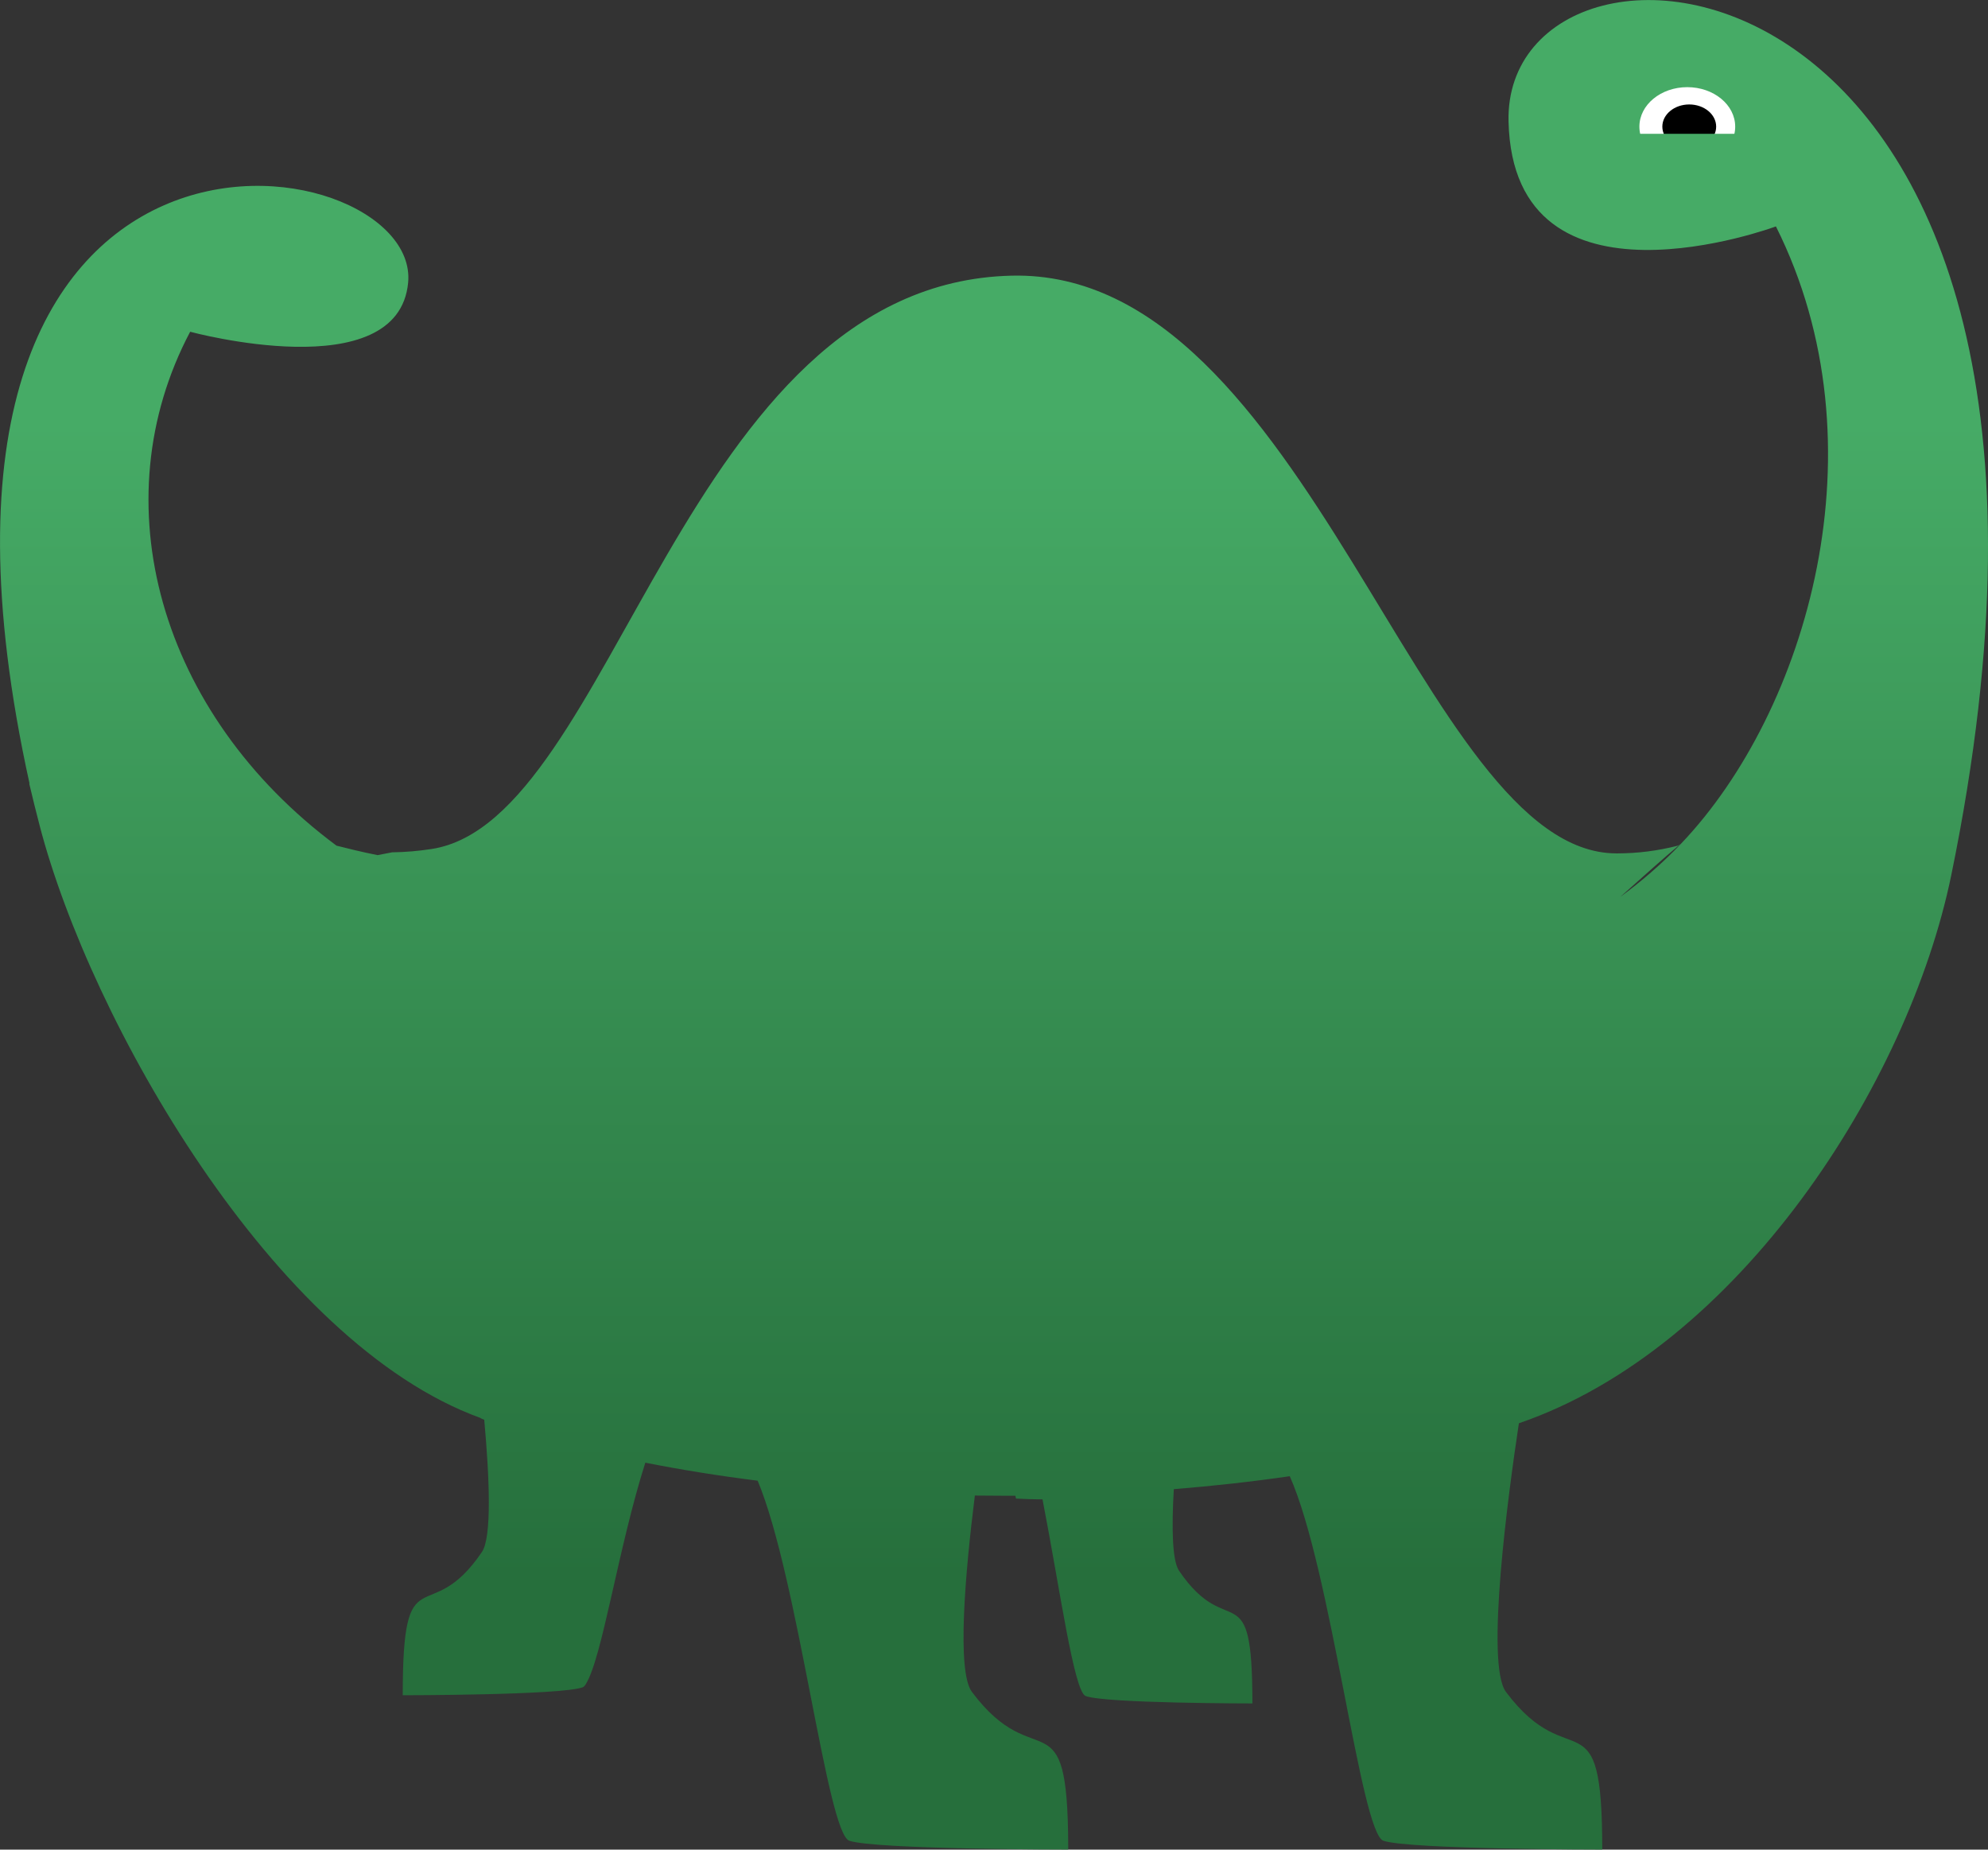 <?xml version="1.0" encoding="UTF-8" standalone="no"?>
<!DOCTYPE svg PUBLIC "-//W3C//DTD SVG 1.1//EN" "http://www.w3.org/Graphics/SVG/1.1/DTD/svg11.dtd">
<svg width="100%" height="100%" viewBox="0 0 917 853" version="1.1" xmlns="http://www.w3.org/2000/svg" xmlns:xlink="http://www.w3.org/1999/xlink" xml:space="preserve" style="fill-rule:evenodd;clip-rule:evenodd;stroke-linejoin:round;stroke-miterlimit:1.414;">
    <rect x="0" y="0" width="917" height="853" fill="#333333" stroke="none"/>
    <g transform="matrix(1,0,0,1,4.11045e-05,-3.25657e-05)">
        <g transform="matrix(1,0,0,1,-67.015,-62.265)">
            <g transform="matrix(0.932,0,5.55112e-17,0.932,-288.914,-652.055)">
                <path d="M1213.93,1183.86L1213.95,1183.85C1276.26,1118.38 1315.08,986.803 1260.84,878.471C1260.84,878.471 1130.87,926.824 1128.51,826.53C1125.74,708.804 1444.05,730.811 1347.61,1199.56C1326.33,1302.98 1242.24,1433.5 1133.63,1470.71C1128.45,1505.03 1116.9,1589.87 1127.23,1603.64C1159.43,1646.57 1174.89,1603.03 1174.89,1681.63C1174.89,1681.63 1079.57,1681.63 1066.57,1677.29C1055.31,1673.54 1040.8,1543.05 1020.23,1496.9C1001.56,1499.61 982.358,1501.74 962.837,1503.31C961.743,1522.44 962.027,1538.67 965.435,1543.68C989.959,1579.83 1001.74,1543.17 1001.74,1609.34C1001.74,1609.34 929.129,1609.34 919.23,1605.69C913.447,1603.57 906.546,1553.01 897.868,1508.37C893.432,1508.35 889.07,1508.22 884.738,1507.97L884.411,1506.57C883.576,1506.57 882.742,1506.57 881.907,1506.57L879.402,1506.57C874.811,1506.57 870.22,1506.54 865.631,1506.48L864.379,1506.46C859.552,1545.07 855.34,1593.52 862.923,1603.64C894.872,1646.24 910.34,1603.7 910.58,1679.81L910.583,1681.63C910.583,1681.63 815.258,1681.63 802.26,1677.29C791.177,1673.6 776.943,1547.09 756.877,1499.12C737.779,1496.73 719.185,1493.75 701.279,1490.21C687.843,1532.38 679.962,1586.92 671.786,1599.85L671.599,1600.14C671.513,1600.27 671.424,1600.39 671.33,1600.49L671.159,1600.7C671.067,1600.81 670.973,1600.91 670.869,1600.98L670.726,1601.11C670.58,1601.22 670.437,1601.3 670.292,1601.35C659.606,1605.29 581.218,1605.29 581.218,1605.29C581.218,1533.85 593.935,1573.43 620.413,1534.4C625.339,1527.14 624.208,1498.13 621.559,1468.97C620.373,1468.52 619.698,1468.2 619.627,1468.05C516.973,1430.76 426.608,1271.12 401.56,1175.11C399.715,1168.03 397.982,1161.05 396.364,1154.15L396.54,1154.27C316.633,792.04 590.481,836.203 583.894,906.287C578.982,958.539 476.008,930.595 476.008,930.595C431.503,1014.8 460.561,1119.59 548.444,1184.89C553.348,1186.15 561.152,1188.07 568.759,1189.58C571.172,1189.15 573.569,1188.68 575.949,1188.19C582.488,1188.11 588.989,1187.54 595.462,1186.55C686.256,1172.67 719.812,906.725 882.548,902.842C1029.53,899.334 1085.12,1188.61 1181.9,1188.72L1182.53,1188.72C1192.36,1188.68 1202.28,1187.48 1212.33,1184.89C1212.71,1184.65 1213.17,1184.35 1213.61,1184.07L1213.62,1184.06L1213.93,1183.86ZM1213.69,1184.02L1213.61,1184.07C1205.2,1191.02 1195.28,1200.1 1183.78,1210.27C1194.03,1202.77 1204.15,1194.14 1213.93,1183.87L1213.69,1184.02Z" style="fill:url(#_Linear1);"/>
            </g>
            <g transform="matrix(1.351,0,0,1.113,659.737,-20.049)">
                <path id="Eye2" d="M137.36,110.072C146.393,110.072 153.714,117.395 153.714,126.427C153.714,135.459 146.392,142.781 137.36,142.781C128.328,142.781 121.006,135.458 121.006,126.427C121.006,117.395 128.328,110.072 137.36,110.072" style="fill:white;"/>
                <g id="Iris2" transform="matrix(1,0,0,1,0.668,-0.001)">
                    <path d="M137.36,117.238C142.435,117.238 146.55,121.352 146.55,126.427C146.55,131.502 142.435,135.616 137.36,135.616C132.285,135.616 128.171,131.502 128.171,126.427C128.171,121.352 132.286,117.238 137.36,117.238" style="fill:black;"/>
                </g>
                <g id="Bottom_Eye_Lid2" transform="matrix(1,0,0,0.913,0,13.975)">
                    <rect x="116.846" y="126.427" width="41.029" height="18.192" style="fill:rgb(70,171,102);"/>
                </g>
                <g id="Top_Eye_Lid2" transform="matrix(1,-0.014,0.01,0.722,-0.338,32.307)">
                    <rect x="116.846" y="90.978" width="41.029" height="18.192" style="fill:rgb(70,171,102);"/>
                </g>
            </g>
        </g>
    </g>
    <defs>
        <linearGradient id="_Linear1" x1="0" y1="0" x2="1" y2="0" gradientUnits="userSpaceOnUse" gradientTransform="matrix(2.59243e-13,-915.159,915.159,2.59243e-13,873.864,1681.63)"><stop offset="0%" style="stop-color:rgb(38,111,60);stop-opacity:1"/><stop offset="15%" style="stop-color:rgb(38,111,60);stop-opacity:1"/><stop offset="77%" style="stop-color:rgb(70,171,102);stop-opacity:1"/><stop offset="100%" style="stop-color:rgb(70,171,102);stop-opacity:1"/></linearGradient>
    </defs>
</svg>
